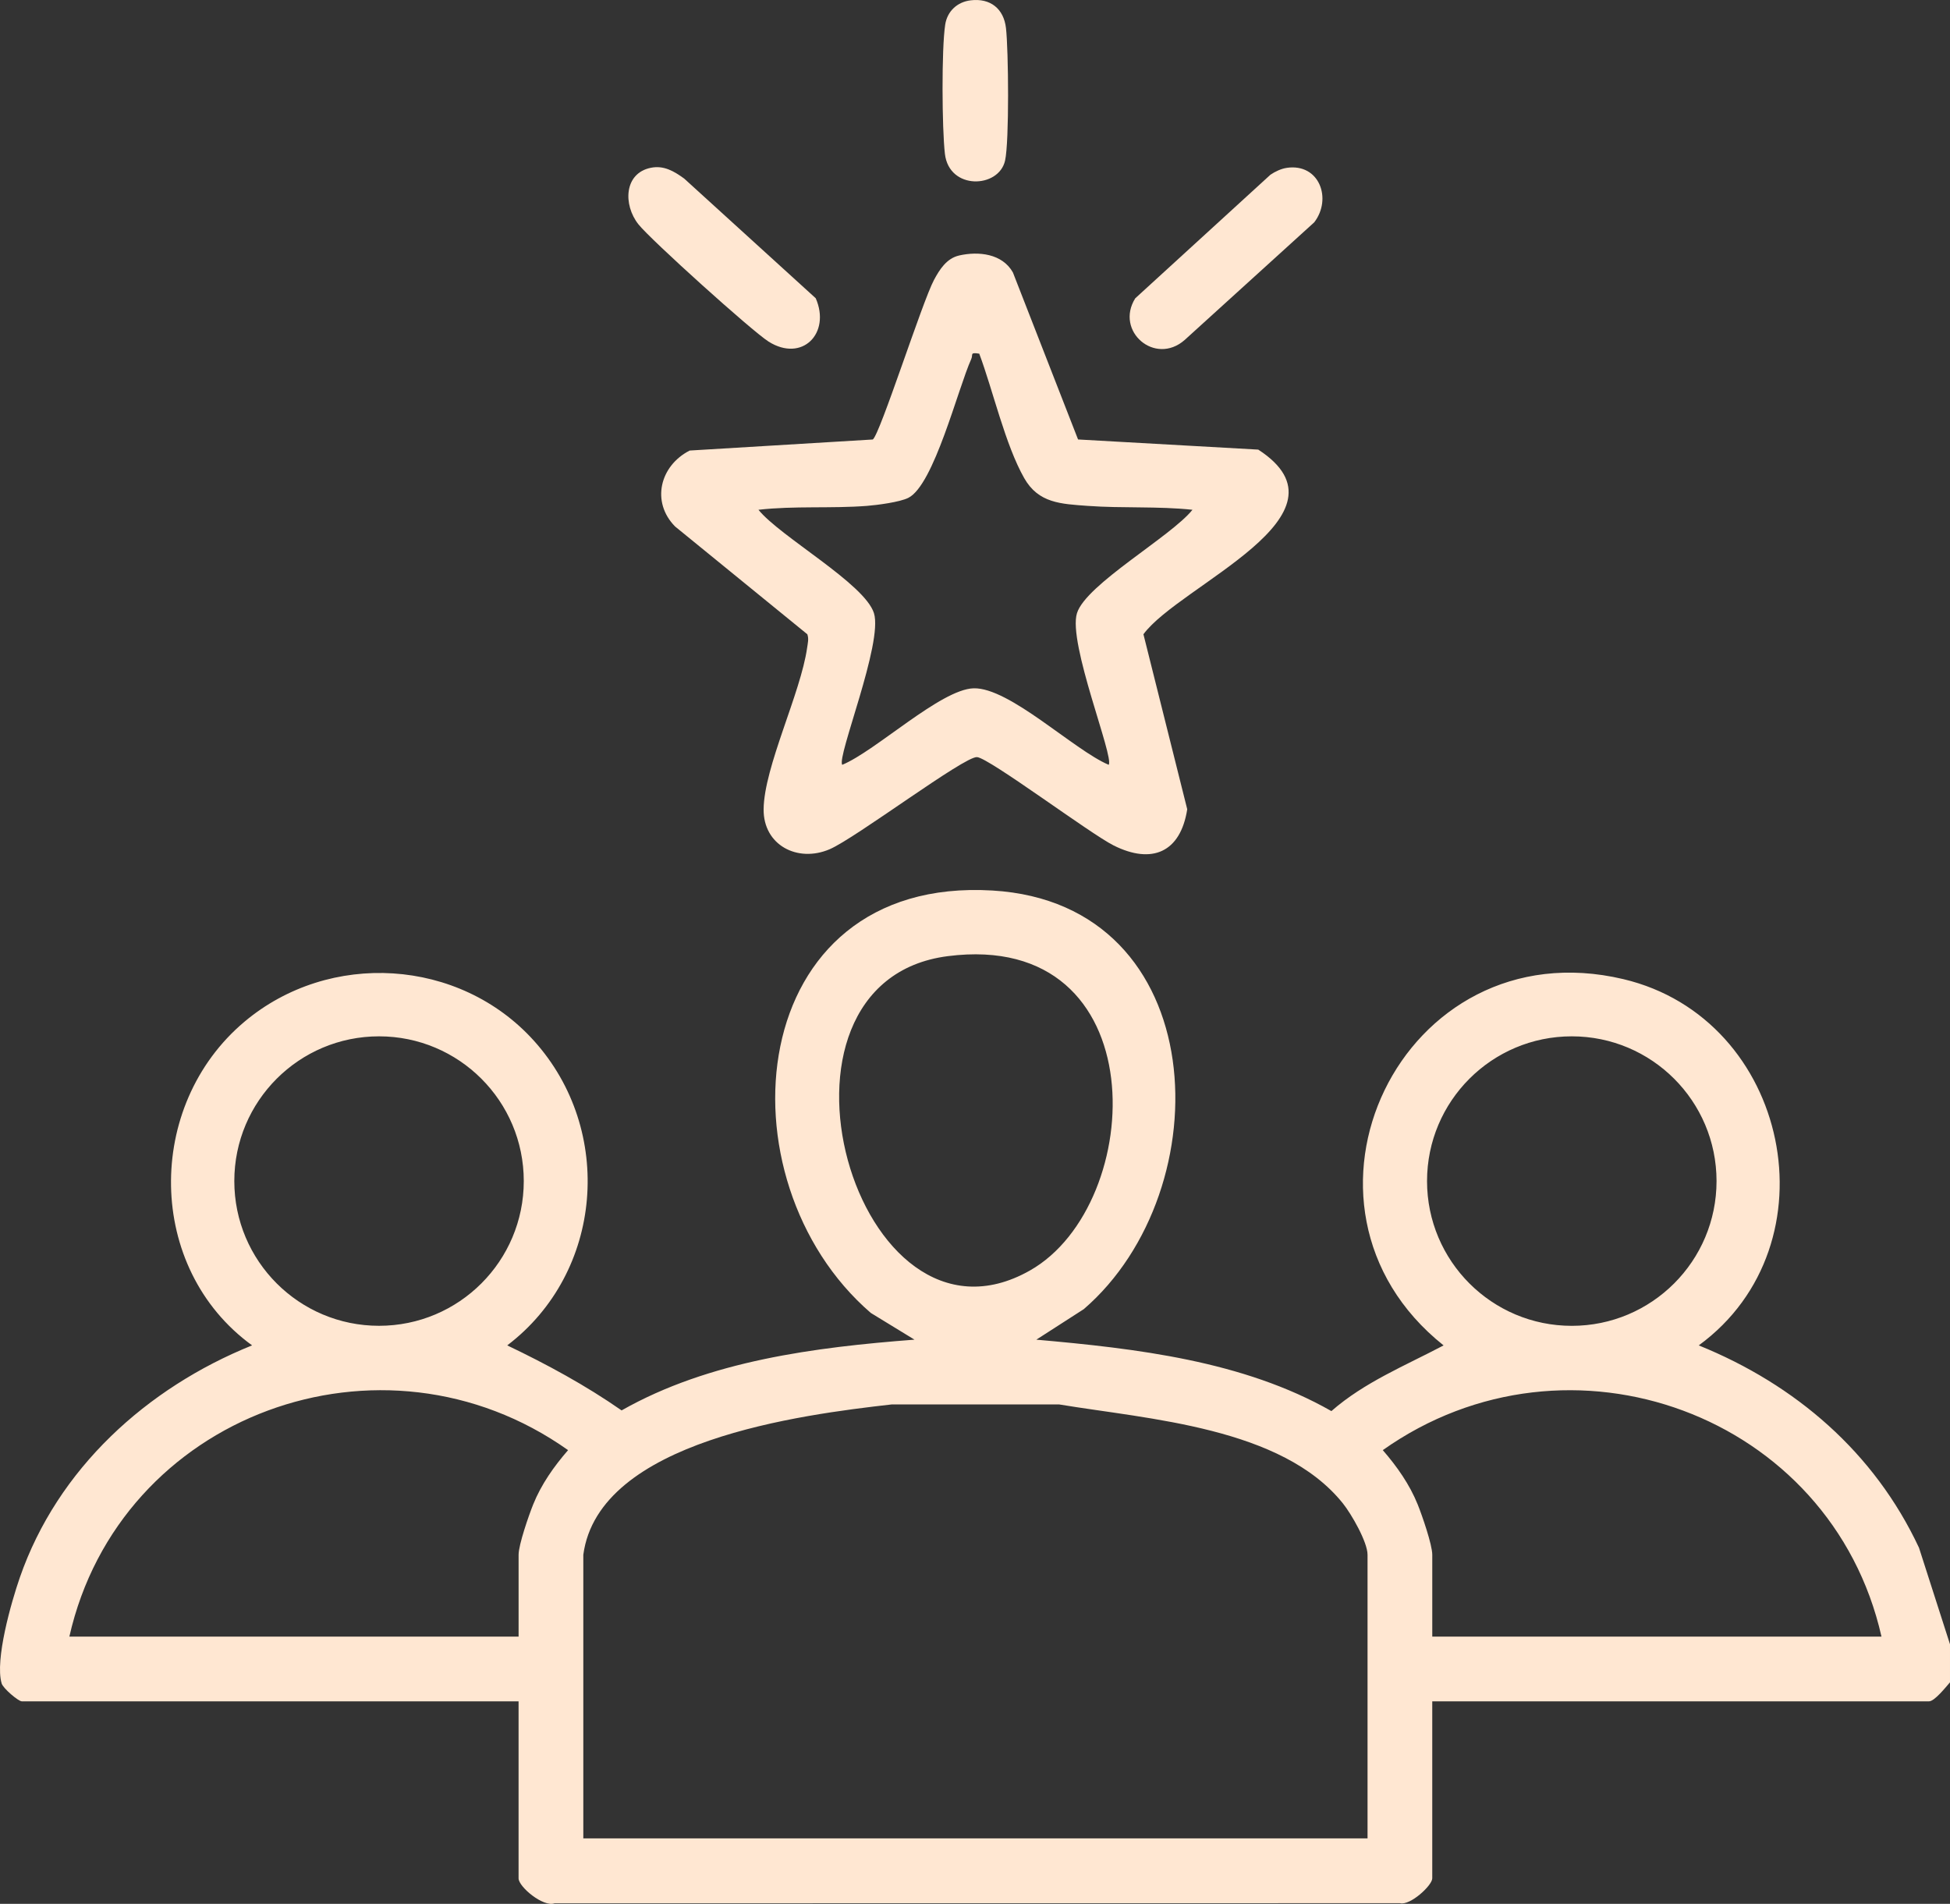 <?xml version="1.0" encoding="UTF-8"?>
<svg id="Camada_2" data-name="Camada 2" xmlns="http://www.w3.org/2000/svg" viewBox="0 0 1032.05 1007.62">
  <rect x="0" y="0" width="1032.05" height="1007.62" fill="#333333" stroke="none"/>
  <defs>
    <style>
      .cls-1 {
        fill: #ffe7d2;
      }
    </style>
  </defs>
  <g id="Camada_1-2" data-name="Camada 1">
    <g>
      <path class="cls-1" d="M1032.05,890.36c-2.13,2.46-8.19,10.07-11.08,10.07h-262.94v93.69c0,3.75-11.75,14.57-17.08,13.14l-447.44.05c-5.93,2.24-19.05-8.73-19.05-13.19v-93.69H11.53c-1.8,0-9.89-6.84-10.66-9.48-3.66-12.48,5.14-43.11,9.62-56.03,20.01-57.65,67.2-100.41,122.93-122.88-56.22-40.82-56.82-126.88-4.05-171.28,45.05-37.89,113.79-33.67,153.21,10.05,42.78,47.44,36.7,122.64-14.12,161.24,21.12,10.1,41.34,21.06,60.53,34.41,46.39-26.35,102.44-33.41,155.01-37.45l-23.11-14.13c-81.61-70.39-67.59-231.46,64.4-223.57,116.61,6.97,121.57,158.38,48.32,221.55l-25.12,16.16c52.9,4.7,109.41,11.18,156.16,37.8,17.52-15.34,39.04-24.02,59.38-34.76-92.69-73.88-22.33-221.7,95.16-193.85,88.07,20.88,112.84,140.54,39.89,193.84,51.19,20.73,92.97,56.66,116.56,107.09l16.41,51.09v20.15ZM501.66,506.04c-106.77,13.66-48.93,218.75,43.46,166.36,61.88-35.09,67.21-180.52-43.46-166.36ZM277.21,625.08c0-42.3-34.29-76.6-76.6-76.6s-76.6,34.29-76.6,76.6,34.29,76.6,76.6,76.6,76.6-34.29,76.6-76.6ZM908.49,625.09c0-42.31-34.3-76.61-76.61-76.61s-76.61,34.3-76.61,76.61,34.3,76.61,76.61,76.61,76.61-34.3,76.61-76.61ZM36.72,866.18h237.75v-43.32c0-5.3,5.38-20.8,7.69-26.56,4.3-10.7,11.01-20.19,18.5-28.81-98.5-69.8-237.4-18.88-263.95,98.69ZM995.79,866.18c-26.6-117.61-165.37-168.45-263.94-98.7,7.48,8.63,14.2,18.12,18.5,28.82,2.31,5.75,7.69,21.25,7.69,26.56v43.32h237.75ZM308.72,822.86v150.11h415.06v-150.11c0-6.74-8.55-21.59-13.07-27.22-32.34-40.32-102.68-44.45-150.13-52.34-49.74,0-88.66,0-88.66,0-47.62,5.4-155.09,18.99-163.2,79.57Z"/>
      <g>
        <path class="cls-1" d="M507.61,135.22c10.31-2.34,22.85-1,28.47,8.96l34.49,88.41,95.37,5.37c53.34,34.65-41.55,71.6-60.77,97.72l23.18,92.61c-3.55,22.86-18.69,29.3-38.93,19.18-12.46-6.23-65.8-46.23-72.31-46.77-6.68-.55-64.25,42.89-78.06,48.78-16.97,7.24-35.09-2.21-34.9-21.19.22-22.44,19.65-61.41,23.03-85.48.34-2.41.97-4.7.11-7.12l-70-57.05c-12.79-12.98-8.05-32.15,7.73-40.19l96.91-5.85c3.76-2.51,26.2-72.93,32.4-84.46,2.94-5.48,6.67-11.41,13.27-12.91ZM518.25,187.17c-5.16-.8-3.13.45-4.2,2.83-7.11,15.79-19.74,66.66-33.3,73.48-4.53,2.28-16.46,3.83-21.93,4.26-18.89,1.46-38.47-.11-57.4,2.06,11.46,14.22,56.19,39.07,61.12,54.7,4.95,15.73-19.84,76.39-16.77,80.27,17.58-7.23,52.11-39.95,69.48-40.48,18.97-.57,53.09,32.68,71.52,40.48,3.06-3.88-21.73-64.54-16.77-80.27,4.82-15.31,49.82-40.56,61.12-54.7-18.28-1.96-37.13-.72-55.39-2.06-14.18-1.04-26.1-1.38-33.66-14.69-10.06-17.7-16.49-46.31-23.8-65.89Z"/>
        <path class="cls-1" d="M680.99,88.84c17.28-2.56,24.15,16.37,14.58,28.82l-68.64,62.33c-15.65,13.65-36.93-4.72-26.11-22.09l71.57-65.43c2.5-1.68,5.63-3.18,8.6-3.62Z"/>
        <path class="cls-1" d="M344.46,88.8c6.89-1.39,12.25,1.81,17.64,5.7l69.63,63.35c8.09,18.52-7.17,34.14-24.95,22.94-8.72-5.5-62.43-53.91-68.89-62.07-8.16-10.3-7.65-27.05,6.57-29.92Z"/>
        <path class="cls-1" d="M513.77.17c10.39-1.24,17.47,4.44,18.65,14.69,1.34,11.59,1.78,60.04-.48,70.13-3.28,14.71-29.58,15.81-31.84-3.56-1.56-13.34-1.82-55.62.16-68.42,1.1-7.09,6.4-12,13.51-12.84Z"/>
      </g>
    </g>
  </g>
</svg>